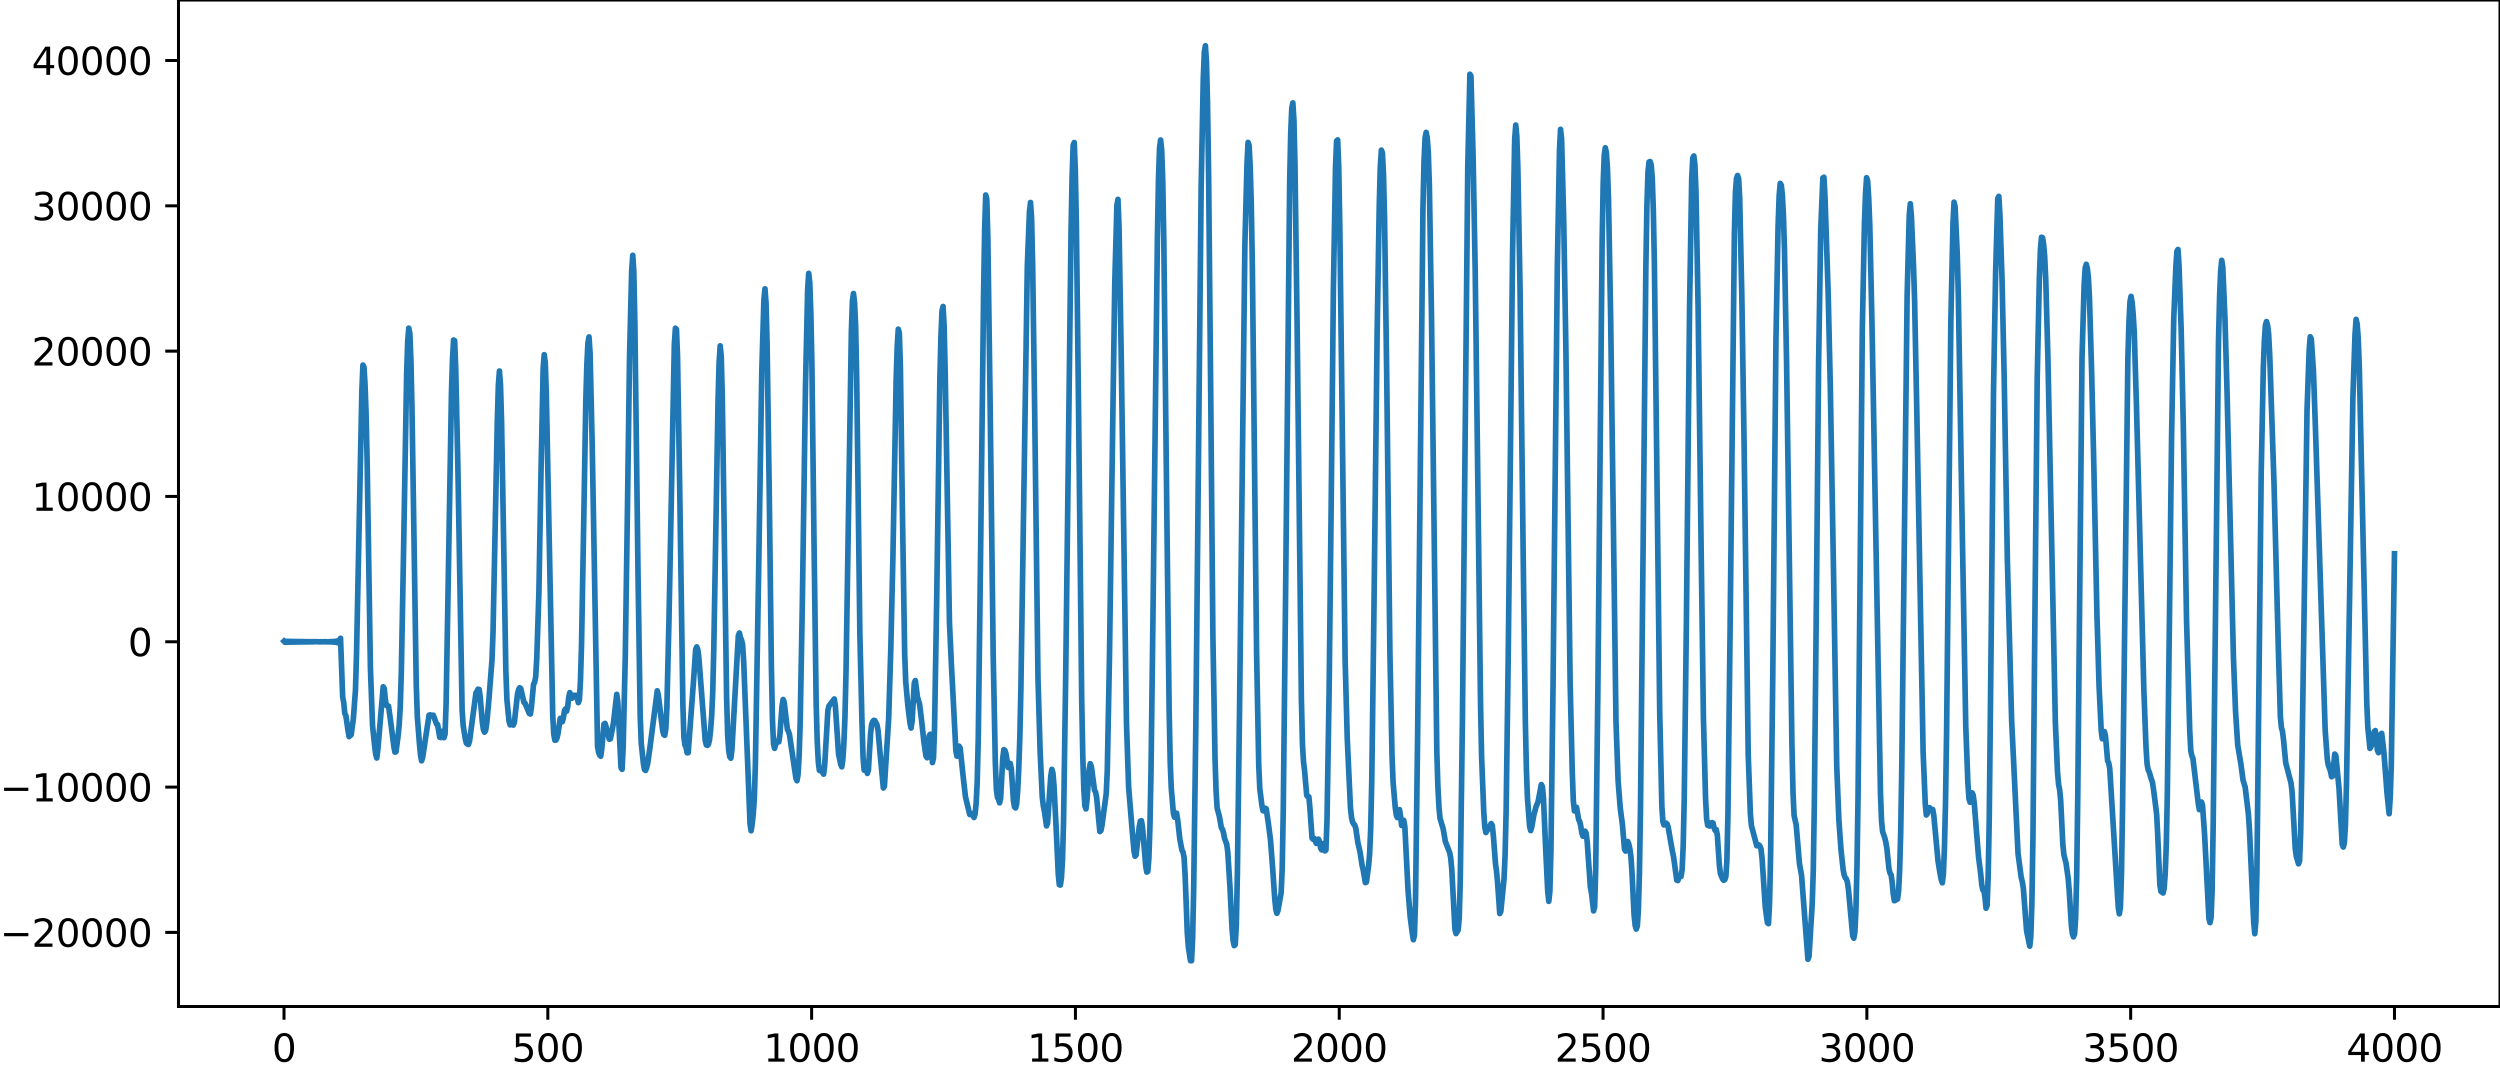 <?xml version="1.0" encoding="utf-8" standalone="no"?>
<!DOCTYPE svg PUBLIC "-//W3C//DTD SVG 1.1//EN"
  "http://www.w3.org/Graphics/SVG/1.1/DTD/svg11.dtd">
<svg xmlns:xlink="http://www.w3.org/1999/xlink" width="660.992pt" height="282.79pt" viewBox="0 0 660.992 282.79" xmlns="http://www.w3.org/2000/svg" version="1.1">
 <defs>
  <style type="text/css">*{stroke-linejoin: round; stroke-linecap: butt}</style>
 </defs>
 <g id="figure_1">
  <g id="patch_1">
   <path d="M -0 282.79 
L 660.992 282.79 
L 660.992 0 
L -0 0 
L -0 282.79 
z
" style="fill: none"/>
  </g>
  <g id="axes_1">
   <g id="patch_2">
    <path d="M 47.192 266.112 
L 660.992 266.112 
L 660.992 0 
L 47.192 0 
L 47.192 266.112 
z
" style="fill: none"/>
   </g>
   <g id="matplotlib.axis_1">
    <g id="xtick_1">
     <g id="line2d_1">
      <defs>
       <path id="m66505a523f" d="M 0 0 
L 0 3.5 
" style="stroke: #000000; stroke-width: 0.8"/>
      </defs>
      <g>
       <use xlink:href="#m66505a523f" x="75.092" y="266.112" style="stroke: #000000; stroke-width: 0.8"/>
      </g>
     </g>
     <g id="text_1">
      <!-- 0 -->
      <g transform="translate(71.911 280.71) scale(0.1 -0.1)">
       <defs>
        <path id="DejaVuSans-30" d="M 2034 4250 
Q 1547 4250 1301 3770 
Q 1056 3291 1056 2328 
Q 1056 1369 1301 889 
Q 1547 409 2034 409 
Q 2525 409 2770 889 
Q 3016 1369 3016 2328 
Q 3016 3291 2770 3770 
Q 2525 4250 2034 4250 
z
M 2034 4750 
Q 2819 4750 3233 4129 
Q 3647 3509 3647 2328 
Q 3647 1150 3233 529 
Q 2819 -91 2034 -91 
Q 1250 -91 836 529 
Q 422 1150 422 2328 
Q 422 3509 836 4129 
Q 1250 4750 2034 4750 
z
" transform="scale(0.016)"/>
       </defs>
       <use xlink:href="#DejaVuSans-30"/>
      </g>
     </g>
    </g>
    <g id="xtick_2">
     <g id="line2d_2">
      <g>
       <use xlink:href="#m66505a523f" x="144.842" y="266.112" style="stroke: #000000; stroke-width: 0.8"/>
      </g>
     </g>
     <g id="text_2">
      <!-- 500 -->
      <g transform="translate(135.298 280.71) scale(0.1 -0.1)">
       <defs>
        <path id="DejaVuSans-35" d="M 691 4666 
L 3169 4666 
L 3169 4134 
L 1269 4134 
L 1269 2991 
Q 1406 3038 1543 3061 
Q 1681 3084 1819 3084 
Q 2600 3084 3056 2656 
Q 3513 2228 3513 1497 
Q 3513 744 3044 326 
Q 2575 -91 1722 -91 
Q 1428 -91 1123 -41 
Q 819 9 494 109 
L 494 744 
Q 775 591 1075 516 
Q 1375 441 1709 441 
Q 2250 441 2565 725 
Q 2881 1009 2881 1497 
Q 2881 1984 2565 2268 
Q 2250 2553 1709 2553 
Q 1456 2553 1204 2497 
Q 953 2441 691 2322 
L 691 4666 
z
" transform="scale(0.016)"/>
       </defs>
       <use xlink:href="#DejaVuSans-35"/>
       <use xlink:href="#DejaVuSans-30" x="63.623"/>
       <use xlink:href="#DejaVuSans-30" x="127.246"/>
      </g>
     </g>
    </g>
    <g id="xtick_3">
     <g id="line2d_3">
      <g>
       <use xlink:href="#m66505a523f" x="214.592" y="266.112" style="stroke: #000000; stroke-width: 0.8"/>
      </g>
     </g>
     <g id="text_3">
      <!-- 1000 -->
      <g transform="translate(201.867 280.71) scale(0.1 -0.1)">
       <defs>
        <path id="DejaVuSans-31" d="M 794 531 
L 1825 531 
L 1825 4091 
L 703 3866 
L 703 4441 
L 1819 4666 
L 2450 4666 
L 2450 531 
L 3481 531 
L 3481 0 
L 794 0 
L 794 531 
z
" transform="scale(0.016)"/>
       </defs>
       <use xlink:href="#DejaVuSans-31"/>
       <use xlink:href="#DejaVuSans-30" x="63.623"/>
       <use xlink:href="#DejaVuSans-30" x="127.246"/>
       <use xlink:href="#DejaVuSans-30" x="190.869"/>
      </g>
     </g>
    </g>
    <g id="xtick_4">
     <g id="line2d_4">
      <g>
       <use xlink:href="#m66505a523f" x="284.342" y="266.112" style="stroke: #000000; stroke-width: 0.8"/>
      </g>
     </g>
     <g id="text_4">
      <!-- 1500 -->
      <g transform="translate(271.617 280.71) scale(0.1 -0.1)">
       <use xlink:href="#DejaVuSans-31"/>
       <use xlink:href="#DejaVuSans-35" x="63.623"/>
       <use xlink:href="#DejaVuSans-30" x="127.246"/>
       <use xlink:href="#DejaVuSans-30" x="190.869"/>
      </g>
     </g>
    </g>
    <g id="xtick_5">
     <g id="line2d_5">
      <g>
       <use xlink:href="#m66505a523f" x="354.092" y="266.112" style="stroke: #000000; stroke-width: 0.8"/>
      </g>
     </g>
     <g id="text_5">
      <!-- 2000 -->
      <g transform="translate(341.367 280.71) scale(0.1 -0.1)">
       <defs>
        <path id="DejaVuSans-32" d="M 1228 531 
L 3431 531 
L 3431 0 
L 469 0 
L 469 531 
Q 828 903 1448 1529 
Q 2069 2156 2228 2338 
Q 2531 2678 2651 2914 
Q 2772 3150 2772 3378 
Q 2772 3750 2511 3984 
Q 2250 4219 1831 4219 
Q 1534 4219 1204 4116 
Q 875 4013 500 3803 
L 500 4441 
Q 881 4594 1212 4672 
Q 1544 4750 1819 4750 
Q 2544 4750 2975 4387 
Q 3406 4025 3406 3419 
Q 3406 3131 3298 2873 
Q 3191 2616 2906 2266 
Q 2828 2175 2409 1742 
Q 1991 1309 1228 531 
z
" transform="scale(0.016)"/>
       </defs>
       <use xlink:href="#DejaVuSans-32"/>
       <use xlink:href="#DejaVuSans-30" x="63.623"/>
       <use xlink:href="#DejaVuSans-30" x="127.246"/>
       <use xlink:href="#DejaVuSans-30" x="190.869"/>
      </g>
     </g>
    </g>
    <g id="xtick_6">
     <g id="line2d_6">
      <g>
       <use xlink:href="#m66505a523f" x="423.842" y="266.112" style="stroke: #000000; stroke-width: 0.8"/>
      </g>
     </g>
     <g id="text_6">
      <!-- 2500 -->
      <g transform="translate(411.117 280.71) scale(0.1 -0.1)">
       <use xlink:href="#DejaVuSans-32"/>
       <use xlink:href="#DejaVuSans-35" x="63.623"/>
       <use xlink:href="#DejaVuSans-30" x="127.246"/>
       <use xlink:href="#DejaVuSans-30" x="190.869"/>
      </g>
     </g>
    </g>
    <g id="xtick_7">
     <g id="line2d_7">
      <g>
       <use xlink:href="#m66505a523f" x="493.592" y="266.112" style="stroke: #000000; stroke-width: 0.8"/>
      </g>
     </g>
     <g id="text_7">
      <!-- 3000 -->
      <g transform="translate(480.867 280.71) scale(0.1 -0.1)">
       <defs>
        <path id="DejaVuSans-33" d="M 2597 2516 
Q 3050 2419 3304 2112 
Q 3559 1806 3559 1356 
Q 3559 666 3084 287 
Q 2609 -91 1734 -91 
Q 1441 -91 1130 -33 
Q 819 25 488 141 
L 488 750 
Q 750 597 1062 519 
Q 1375 441 1716 441 
Q 2309 441 2620 675 
Q 2931 909 2931 1356 
Q 2931 1769 2642 2001 
Q 2353 2234 1838 2234 
L 1294 2234 
L 1294 2753 
L 1863 2753 
Q 2328 2753 2575 2939 
Q 2822 3125 2822 3475 
Q 2822 3834 2567 4026 
Q 2313 4219 1838 4219 
Q 1578 4219 1281 4162 
Q 984 4106 628 3988 
L 628 4550 
Q 988 4650 1302 4700 
Q 1616 4750 1894 4750 
Q 2613 4750 3031 4423 
Q 3450 4097 3450 3541 
Q 3450 3153 3228 2886 
Q 3006 2619 2597 2516 
z
" transform="scale(0.016)"/>
       </defs>
       <use xlink:href="#DejaVuSans-33"/>
       <use xlink:href="#DejaVuSans-30" x="63.623"/>
       <use xlink:href="#DejaVuSans-30" x="127.246"/>
       <use xlink:href="#DejaVuSans-30" x="190.869"/>
      </g>
     </g>
    </g>
    <g id="xtick_8">
     <g id="line2d_8">
      <g>
       <use xlink:href="#m66505a523f" x="563.342" y="266.112" style="stroke: #000000; stroke-width: 0.8"/>
      </g>
     </g>
     <g id="text_8">
      <!-- 3500 -->
      <g transform="translate(550.617 280.71) scale(0.1 -0.1)">
       <use xlink:href="#DejaVuSans-33"/>
       <use xlink:href="#DejaVuSans-35" x="63.623"/>
       <use xlink:href="#DejaVuSans-30" x="127.246"/>
       <use xlink:href="#DejaVuSans-30" x="190.869"/>
      </g>
     </g>
    </g>
    <g id="xtick_9">
     <g id="line2d_9">
      <g>
       <use xlink:href="#m66505a523f" x="633.092" y="266.112" style="stroke: #000000; stroke-width: 0.8"/>
      </g>
     </g>
     <g id="text_9">
      <!-- 4000 -->
      <g transform="translate(620.367 280.71) scale(0.1 -0.1)">
       <defs>
        <path id="DejaVuSans-34" d="M 2419 4116 
L 825 1625 
L 2419 1625 
L 2419 4116 
z
M 2253 4666 
L 3047 4666 
L 3047 1625 
L 3713 1625 
L 3713 1100 
L 3047 1100 
L 3047 0 
L 2419 0 
L 2419 1100 
L 313 1100 
L 313 1709 
L 2253 4666 
z
" transform="scale(0.016)"/>
       </defs>
       <use xlink:href="#DejaVuSans-34"/>
       <use xlink:href="#DejaVuSans-30" x="63.623"/>
       <use xlink:href="#DejaVuSans-30" x="127.246"/>
       <use xlink:href="#DejaVuSans-30" x="190.869"/>
      </g>
     </g>
    </g>
   </g>
   <g id="matplotlib.axis_2">
    <g id="ytick_1">
     <g id="line2d_10">
      <defs>
       <path id="mc4b67abcd8" d="M 0 0 
L -3.5 0 
" style="stroke: #000000; stroke-width: 0.8"/>
      </defs>
      <g>
       <use xlink:href="#mc4b67abcd8" x="47.192" y="246.525" style="stroke: #000000; stroke-width: 0.8"/>
      </g>
     </g>
     <g id="text_10">
      <!-- −20000 -->
      <g transform="translate(0 250.324) scale(0.1 -0.1)">
       <defs>
        <path id="DejaVuSans-2212" d="M 678 2272 
L 4684 2272 
L 4684 1741 
L 678 1741 
L 678 2272 
z
" transform="scale(0.016)"/>
       </defs>
       <use xlink:href="#DejaVuSans-2212"/>
       <use xlink:href="#DejaVuSans-32" x="83.789"/>
       <use xlink:href="#DejaVuSans-30" x="147.412"/>
       <use xlink:href="#DejaVuSans-30" x="211.035"/>
       <use xlink:href="#DejaVuSans-30" x="274.658"/>
       <use xlink:href="#DejaVuSans-30" x="338.281"/>
      </g>
     </g>
    </g>
    <g id="ytick_2">
     <g id="line2d_11">
      <g>
       <use xlink:href="#mc4b67abcd8" x="47.192" y="208.103" style="stroke: #000000; stroke-width: 0.8"/>
      </g>
     </g>
     <g id="text_11">
      <!-- −10000 -->
      <g transform="translate(0 211.902) scale(0.1 -0.1)">
       <use xlink:href="#DejaVuSans-2212"/>
       <use xlink:href="#DejaVuSans-31" x="83.789"/>
       <use xlink:href="#DejaVuSans-30" x="147.412"/>
       <use xlink:href="#DejaVuSans-30" x="211.035"/>
       <use xlink:href="#DejaVuSans-30" x="274.658"/>
       <use xlink:href="#DejaVuSans-30" x="338.281"/>
      </g>
     </g>
    </g>
    <g id="ytick_3">
     <g id="line2d_12">
      <g>
       <use xlink:href="#mc4b67abcd8" x="47.192" y="169.682" style="stroke: #000000; stroke-width: 0.8"/>
      </g>
     </g>
     <g id="text_12">
      <!-- 0 -->
      <g transform="translate(33.83 173.481) scale(0.1 -0.1)">
       <use xlink:href="#DejaVuSans-30"/>
      </g>
     </g>
    </g>
    <g id="ytick_4">
     <g id="line2d_13">
      <g>
       <use xlink:href="#mc4b67abcd8" x="47.192" y="131.261" style="stroke: #000000; stroke-width: 0.8"/>
      </g>
     </g>
     <g id="text_13">
      <!-- 10000 -->
      <g transform="translate(8.38 135.06) scale(0.1 -0.1)">
       <use xlink:href="#DejaVuSans-31"/>
       <use xlink:href="#DejaVuSans-30" x="63.623"/>
       <use xlink:href="#DejaVuSans-30" x="127.246"/>
       <use xlink:href="#DejaVuSans-30" x="190.869"/>
       <use xlink:href="#DejaVuSans-30" x="254.492"/>
      </g>
     </g>
    </g>
    <g id="ytick_5">
     <g id="line2d_14">
      <g>
       <use xlink:href="#mc4b67abcd8" x="47.192" y="92.839" style="stroke: #000000; stroke-width: 0.8"/>
      </g>
     </g>
     <g id="text_14">
      <!-- 20000 -->
      <g transform="translate(8.38 96.638) scale(0.1 -0.1)">
       <use xlink:href="#DejaVuSans-32"/>
       <use xlink:href="#DejaVuSans-30" x="63.623"/>
       <use xlink:href="#DejaVuSans-30" x="127.246"/>
       <use xlink:href="#DejaVuSans-30" x="190.869"/>
       <use xlink:href="#DejaVuSans-30" x="254.492"/>
      </g>
     </g>
    </g>
    <g id="ytick_6">
     <g id="line2d_15">
      <g>
       <use xlink:href="#mc4b67abcd8" x="47.192" y="54.418" style="stroke: #000000; stroke-width: 0.8"/>
      </g>
     </g>
     <g id="text_15">
      <!-- 30000 -->
      <g transform="translate(8.38 58.217) scale(0.1 -0.1)">
       <use xlink:href="#DejaVuSans-33"/>
       <use xlink:href="#DejaVuSans-30" x="63.623"/>
       <use xlink:href="#DejaVuSans-30" x="127.246"/>
       <use xlink:href="#DejaVuSans-30" x="190.869"/>
       <use xlink:href="#DejaVuSans-30" x="254.492"/>
      </g>
     </g>
    </g>
    <g id="ytick_7">
     <g id="line2d_16">
      <g>
       <use xlink:href="#mc4b67abcd8" x="47.192" y="15.996" style="stroke: #000000; stroke-width: 0.8"/>
      </g>
     </g>
     <g id="text_16">
      <!-- 40000 -->
      <g transform="translate(8.38 19.796) scale(0.1 -0.1)">
       <use xlink:href="#DejaVuSans-34"/>
       <use xlink:href="#DejaVuSans-30" x="63.623"/>
       <use xlink:href="#DejaVuSans-30" x="127.246"/>
       <use xlink:href="#DejaVuSans-30" x="190.869"/>
       <use xlink:href="#DejaVuSans-30" x="254.492"/>
      </g>
     </g>
    </g>
   </g>
   <g id="line2d_17">
    <path d="M 75.092 169.529 
L 75.374 169.826 
L 75.656 169.546 
L 75.938 169.811 
L 76.22 169.56 
L 76.502 169.798 
L 76.784 169.572 
L 77.066 169.786 
L 77.348 169.582 
L 77.63 169.777 
L 77.912 169.592 
L 78.194 169.768 
L 78.476 169.6 
L 78.758 169.76 
L 79.04 169.608 
L 79.322 169.752 
L 79.604 169.615 
L 79.886 169.745 
L 80.167 169.622 
L 80.449 169.739 
L 80.731 169.628 
L 81.013 169.732 
L 81.295 169.634 
L 81.577 169.726 
L 81.859 169.64 
L 82.141 169.72 
L 82.423 169.646 
L 82.705 169.714 
L 82.987 169.653 
L 83.551 169.659 
L 84.397 169.695 
L 86.089 169.668 
L 86.935 169.717 
L 87.216 169.638 
L 87.498 169.736 
L 87.78 169.615 
L 88.062 169.764 
L 88.344 169.58 
L 88.626 169.81 
L 88.908 169.518 
L 89.19 169.899 
L 89.472 169.377 
L 89.754 170.154 
L 90.036 168.76 
L 90.6 184.245 
L 90.882 185.787 
L 91.164 188.695 
L 91.446 189.204 
L 92.01 193.097 
L 92.292 194.764 
L 92.856 194.248 
L 93.42 190.07 
L 93.984 182.459 
L 94.266 172.82 
L 95.675 103.276 
L 95.957 96.518 
L 96.239 97.077 
L 96.521 101.816 
L 96.803 109.85 
L 97.085 122.821 
L 97.931 176.493 
L 98.495 191.822 
L 99.059 197.247 
L 99.341 199.481 
L 99.623 200.417 
L 99.905 198.138 
L 101.315 181.588 
L 101.596 182.038 
L 101.878 184.917 
L 102.16 186.524 
L 102.724 186.688 
L 103.288 190.764 
L 104.134 197.387 
L 104.416 198.862 
L 104.698 198.778 
L 105.262 194.492 
L 105.544 191.62 
L 105.826 186.84 
L 106.108 177.778 
L 106.672 147.364 
L 107.518 98.673 
L 107.8 90.14 
L 108.082 86.756 
L 108.364 88.203 
L 108.645 95.304 
L 108.927 107.987 
L 110.055 181.056 
L 110.337 189.44 
L 110.901 196.661 
L 111.183 199.653 
L 111.465 201.162 
L 111.747 200.267 
L 113.439 189.088 
L 113.721 188.994 
L 114.003 189.115 
L 114.567 189.1 
L 115.413 191.428 
L 115.695 191.551 
L 116.258 194.928 
L 116.54 195.011 
L 116.822 193.358 
L 117.104 193.322 
L 117.386 195.042 
L 117.668 194.114 
L 117.95 186.027 
L 118.514 153.392 
L 119.36 103.982 
L 119.642 95.013 
L 119.924 89.896 
L 120.206 90.071 
L 120.488 97.357 
L 121.052 123.05 
L 122.18 187.78 
L 122.462 191.848 
L 123.025 195.368 
L 123.307 196.477 
L 123.589 196.737 
L 123.871 196.846 
L 124.153 195.906 
L 125.845 183.158 
L 126.127 182.808 
L 126.409 182.21 
L 126.691 182.306 
L 126.973 184.395 
L 127.537 191.107 
L 127.819 192.927 
L 128.101 193.586 
L 128.383 193.188 
L 128.665 191.46 
L 129.229 185.396 
L 130.075 174.573 
L 130.356 167.192 
L 130.92 139.434 
L 131.484 111.539 
L 131.766 101.846 
L 132.048 98.092 
L 132.33 101.778 
L 132.612 111.418 
L 133.176 144.018 
L 133.74 177.23 
L 134.022 184.948 
L 134.586 190.675 
L 134.868 191.662 
L 135.432 191.431 
L 135.714 191.709 
L 135.996 190.972 
L 136.842 183.377 
L 137.124 182.304 
L 137.405 181.837 
L 137.687 182.052 
L 138.533 185.732 
L 138.815 185.916 
L 139.943 188.645 
L 140.225 188.79 
L 140.507 186.97 
L 141.071 180.882 
L 141.353 180.425 
L 141.635 178.985 
L 141.917 174.104 
L 142.481 156.738 
L 143.045 124.634 
L 143.609 97.434 
L 143.891 93.779 
L 144.173 95.941 
L 144.454 104.538 
L 146.146 189.445 
L 146.428 194.213 
L 146.71 195.724 
L 146.992 195.682 
L 147.274 195.096 
L 147.556 193.825 
L 148.12 189.939 
L 148.402 190.103 
L 148.684 190.815 
L 148.966 189.755 
L 149.248 187.848 
L 149.53 187.429 
L 149.812 188.032 
L 150.094 186.877 
L 150.376 184.322 
L 150.658 183.127 
L 151.222 184.615 
L 151.785 183.83 
L 152.349 183.843 
L 152.631 184.635 
L 152.913 185.777 
L 153.195 184.976 
L 153.477 179.88 
L 153.759 170.233 
L 154.323 138.642 
L 154.887 105.898 
L 155.169 96.248 
L 155.451 90.601 
L 155.733 89.092 
L 156.015 93.483 
L 156.579 117.668 
L 157.989 197.334 
L 158.271 198.927 
L 158.553 199.64 
L 158.834 199.942 
L 159.116 197.911 
L 159.68 191.485 
L 159.962 191.255 
L 160.526 193.049 
L 161.09 195.448 
L 161.372 195.362 
L 161.936 192.597 
L 162.218 190.989 
L 163.064 183.581 
L 163.346 185.629 
L 164.192 202.973 
L 164.474 203.413 
L 164.756 197.726 
L 165.32 173.64 
L 165.883 135.358 
L 166.447 94.289 
L 167.011 71.653 
L 167.293 67.502 
L 167.575 71.656 
L 167.857 85.431 
L 168.703 152.703 
L 169.267 189.403 
L 169.549 196.609 
L 170.113 201.871 
L 170.395 203.451 
L 170.677 203.71 
L 170.959 203.02 
L 171.241 201.898 
L 171.805 197.951 
L 173.778 182.647 
L 174.06 183.836 
L 175.188 193.027 
L 175.47 194.202 
L 175.752 194.412 
L 176.034 192.762 
L 176.316 187.192 
L 176.88 163.622 
L 178.29 91.078 
L 178.572 86.778 
L 178.854 87.069 
L 179.136 94.228 
L 179.7 128.189 
L 180.545 186.101 
L 180.827 194.975 
L 181.109 197.035 
L 181.391 197.548 
L 181.673 199.037 
L 181.955 199.006 
L 183.365 180.066 
L 183.929 171.728 
L 184.211 171.037 
L 184.493 171.746 
L 184.775 173.889 
L 186.467 195.819 
L 186.749 196.955 
L 187.031 197.085 
L 187.313 196.785 
L 187.594 195.596 
L 187.876 193.083 
L 188.158 189.398 
L 188.44 183.071 
L 188.722 171.633 
L 189.85 105.833 
L 190.132 95.817 
L 190.414 91.436 
L 190.696 94.348 
L 190.978 105.03 
L 191.542 144.543 
L 192.106 184.145 
L 192.388 194.227 
L 192.67 198.457 
L 192.952 200.102 
L 193.234 200.467 
L 193.516 198.205 
L 195.207 168.127 
L 195.489 167.357 
L 195.771 168.551 
L 196.053 169.222 
L 196.335 170.387 
L 196.617 174.68 
L 198.309 217.875 
L 198.591 219.657 
L 198.873 217.86 
L 199.155 215.291 
L 199.437 211.232 
L 199.719 202.131 
L 200.565 152.165 
L 201.411 98.303 
L 201.974 79.24 
L 202.256 76.37 
L 202.538 80.144 
L 202.82 91.139 
L 203.384 129.997 
L 203.948 176.01 
L 204.23 190.254 
L 204.512 196.621 
L 204.794 197.862 
L 205.358 195.985 
L 205.922 196.14 
L 206.204 194.175 
L 206.768 186.633 
L 207.05 184.94 
L 207.332 185.625 
L 208.178 192.846 
L 208.46 193.336 
L 208.742 194.253 
L 210.433 205.721 
L 210.715 206.426 
L 210.997 204.877 
L 211.279 200.085 
L 211.561 191.214 
L 212.125 160.203 
L 212.971 101.968 
L 213.535 76.67 
L 213.817 72.267 
L 214.099 74.749 
L 214.381 82.723 
L 214.663 96.357 
L 215.227 143.652 
L 215.791 185.994 
L 216.072 195.996 
L 216.354 201.371 
L 216.636 203.681 
L 216.918 203.782 
L 217.2 203.502 
L 217.482 204.251 
L 217.764 204.681 
L 218.046 202.322 
L 218.892 187.831 
L 219.174 186.657 
L 220.584 184.802 
L 220.866 186.647 
L 221.712 199.388 
L 222.276 202.079 
L 222.558 202.754 
L 222.84 200.897 
L 223.121 196.515 
L 223.403 189.642 
L 223.685 177.622 
L 225.095 87.759 
L 225.377 79.572 
L 225.659 77.601 
L 225.941 80.009 
L 226.223 86.029 
L 226.505 99.88 
L 227.351 167.959 
L 227.915 191.346 
L 228.197 200.366 
L 228.479 203.634 
L 228.761 202.703 
L 229.043 202.809 
L 229.325 204.487 
L 229.607 203.577 
L 230.171 194.063 
L 230.452 191.585 
L 230.734 190.792 
L 231.016 190.457 
L 231.298 190.507 
L 231.862 191.599 
L 232.144 193.05 
L 232.708 199.415 
L 233.554 208.339 
L 233.836 207.86 
L 234.964 189.919 
L 235.528 171.352 
L 236.092 146.852 
L 236.938 100.489 
L 237.22 91.583 
L 237.501 87.024 
L 237.783 88.064 
L 238.065 97.204 
L 238.629 137.501 
L 239.193 172.863 
L 239.475 180.318 
L 240.039 186.607 
L 240.603 191.175 
L 240.885 192.49 
L 241.167 190.589 
L 241.731 180.547 
L 242.013 179.937 
L 242.577 184.328 
L 243.141 186.207 
L 243.705 190.861 
L 244.269 196.102 
L 244.832 199.944 
L 245.114 200.348 
L 245.396 197.948 
L 245.678 194.497 
L 245.96 194.129 
L 246.524 201.622 
L 246.806 200.484 
L 247.088 192.617 
L 247.652 158.785 
L 248.498 100.061 
L 248.78 88.835 
L 249.062 82.284 
L 249.344 81.025 
L 249.626 86.302 
L 249.908 98.447 
L 251.036 164.67 
L 251.6 176.758 
L 252.163 187.496 
L 252.727 198.501 
L 253.009 199.932 
L 253.573 197.291 
L 253.855 197.758 
L 254.701 205.731 
L 255.265 210.671 
L 256.393 215.349 
L 256.675 215.389 
L 256.957 215.118 
L 257.521 216.138 
L 257.803 215.261 
L 258.085 212.483 
L 258.367 206.794 
L 258.649 195.313 
L 259.212 150.636 
L 260.058 77.576 
L 260.34 60.548 
L 260.622 51.559 
L 260.904 52.699 
L 261.186 63.108 
L 261.75 103.815 
L 262.596 173.136 
L 263.16 201.644 
L 263.442 208.755 
L 263.724 210.794 
L 264.006 211.348 
L 264.288 212.27 
L 264.57 210.954 
L 265.134 200.42 
L 265.416 198.199 
L 265.698 198.422 
L 265.98 199.303 
L 266.543 202.916 
L 266.825 202.921 
L 267.107 201.858 
L 267.389 203.331 
L 267.953 211.756 
L 268.235 213.359 
L 268.517 213.619 
L 268.799 212.537 
L 269.081 208.95 
L 269.363 203.066 
L 269.645 194.762 
L 269.927 181.647 
L 271.619 70.309 
L 272.183 55.976 
L 272.465 53.533 
L 272.747 57.65 
L 273.029 69.871 
L 273.592 110.578 
L 274.438 179.224 
L 275.002 198.591 
L 275.566 210.707 
L 275.848 213.077 
L 276.13 214.445 
L 276.694 218.359 
L 276.976 217.644 
L 277.54 209.214 
L 277.822 205.227 
L 278.104 203.417 
L 278.386 204.351 
L 278.668 207.714 
L 279.232 218.755 
L 279.796 231.026 
L 280.078 233.923 
L 280.359 234.012 
L 280.641 232.105 
L 280.923 227.269 
L 281.205 216.983 
L 281.769 178.589 
L 283.179 61.245 
L 283.461 46.866 
L 283.743 38.376 
L 284.025 37.685 
L 284.307 44.956 
L 284.589 59.299 
L 285.153 106.857 
L 285.999 184.897 
L 286.281 199.755 
L 286.563 208.651 
L 286.845 213.098 
L 287.127 213.881 
L 287.409 211.408 
L 287.972 203.466 
L 288.254 201.912 
L 288.536 202.622 
L 289.382 208.928 
L 289.664 209.415 
L 289.946 210.87 
L 290.792 219.862 
L 291.074 219.608 
L 291.356 218.286 
L 292.484 209.821 
L 292.766 203.576 
L 293.33 174.338 
L 294.176 113.871 
L 294.739 74.873 
L 295.303 54.32 
L 295.585 52.711 
L 295.867 60.057 
L 296.431 93.028 
L 297.841 191.353 
L 298.405 208.099 
L 299.251 218.449 
L 299.815 224.882 
L 300.097 226.376 
L 300.379 226.04 
L 300.943 220.97 
L 301.225 218.516 
L 301.507 217.09 
L 301.788 216.998 
L 302.07 218.684 
L 302.916 228.854 
L 303.198 230.58 
L 303.48 230.385 
L 303.762 226.866 
L 304.044 218.312 
L 304.326 203.743 
L 304.89 158.891 
L 306.018 62.597 
L 306.3 47.321 
L 306.582 39.043 
L 306.864 37.016 
L 307.146 39.652 
L 307.428 47.842 
L 307.71 63.799 
L 308.556 140.377 
L 309.119 187.77 
L 309.401 201.644 
L 309.683 208.464 
L 310.247 215.058 
L 310.529 216.062 
L 310.811 215.245 
L 311.093 214.989 
L 311.375 216.781 
L 311.939 221.817 
L 312.503 224.8 
L 312.785 225.276 
L 313.067 226.725 
L 313.349 231.598 
L 313.913 246.608 
L 314.195 250.344 
L 314.759 254.009 
L 315.041 254.016 
L 315.323 248.141 
L 315.605 235.149 
L 316.168 192.514 
L 317.578 49.622 
L 318.142 20.732 
L 318.424 13.708 
L 318.706 12.096 
L 318.988 16.402 
L 319.27 27.666 
L 319.552 46.295 
L 320.116 104.921 
L 320.68 167.806 
L 321.244 200.373 
L 321.526 209.154 
L 321.808 213.657 
L 322.372 215.758 
L 322.936 218.898 
L 323.218 219.259 
L 323.499 220.217 
L 323.781 221.727 
L 324.345 223.218 
L 324.627 225.361 
L 325.191 234.379 
L 325.755 245.715 
L 326.037 248.763 
L 326.319 250.028 
L 326.601 249.721 
L 326.883 244.368 
L 327.165 230.674 
L 327.729 187.6 
L 329.139 64.769 
L 329.703 43.352 
L 329.985 37.653 
L 330.267 38.473 
L 330.548 44.175 
L 330.83 53.919 
L 331.112 69.812 
L 331.676 121.289 
L 332.24 172.679 
L 332.804 202.328 
L 333.086 208.554 
L 333.65 213.035 
L 333.932 214.342 
L 334.214 214.425 
L 334.496 213.691 
L 334.778 213.823 
L 335.342 217.616 
L 335.906 222.007 
L 336.47 229.305 
L 337.034 237.559 
L 337.316 240.382 
L 337.597 241.483 
L 337.879 240.783 
L 338.725 236.13 
L 339.007 229.757 
L 339.289 214.416 
L 339.853 162.281 
L 340.981 48.439 
L 341.263 35.096 
L 341.545 28.594 
L 341.827 27.205 
L 342.109 31.794 
L 342.391 43.674 
L 342.955 86.098 
L 344.083 184.884 
L 344.365 196.819 
L 344.647 201.46 
L 344.928 203.812 
L 345.492 210.292 
L 345.774 210.65 
L 346.056 210.656 
L 346.338 213.649 
L 346.902 221.609 
L 347.184 221.902 
L 347.466 221.648 
L 348.03 223 
L 348.312 222.606 
L 348.594 221.865 
L 348.876 222.444 
L 349.158 224.184 
L 349.44 224.704 
L 349.722 223.379 
L 350.004 223.028 
L 350.286 224.976 
L 350.568 224.761 
L 350.85 217.046 
L 351.414 182.877 
L 351.977 131.952 
L 352.541 76.645 
L 353.105 44.245 
L 353.387 37.301 
L 353.669 36.984 
L 353.951 44.007 
L 354.233 59.355 
L 355.643 174.259 
L 356.207 195.244 
L 357.053 213.516 
L 357.335 216.131 
L 357.617 217.335 
L 357.899 217.889 
L 358.181 218.11 
L 358.463 218.969 
L 359.026 222.832 
L 359.59 225.255 
L 360.154 228.916 
L 360.436 230.056 
L 361 233.371 
L 361.282 233.199 
L 361.846 228.949 
L 362.128 225.746 
L 362.41 218.935 
L 362.692 206.268 
L 363.256 162.248 
L 364.102 88.674 
L 364.666 54.386 
L 364.948 44.059 
L 365.23 39.689 
L 365.512 40.436 
L 365.794 46.16 
L 366.076 57.94 
L 366.639 98.97 
L 367.485 172.446 
L 368.049 199.87 
L 368.331 206.855 
L 368.895 213.47 
L 369.177 215.529 
L 369.459 216.167 
L 370.023 214.063 
L 370.305 215.796 
L 370.587 218.255 
L 370.869 218.226 
L 371.151 216.896 
L 371.433 218.531 
L 372.279 235.347 
L 372.843 242.34 
L 373.406 246.735 
L 373.688 248.467 
L 373.97 247.304 
L 374.252 238.366 
L 374.816 194.276 
L 376.226 54.867 
L 376.508 42.575 
L 376.79 36.425 
L 377.072 35 
L 377.354 36.438 
L 377.636 40.329 
L 377.918 48.795 
L 378.482 83.293 
L 379.892 198.879 
L 380.174 207.941 
L 380.456 213.426 
L 380.737 216.35 
L 381.583 219.214 
L 382.147 222.511 
L 383.275 225.39 
L 383.557 226.819 
L 383.839 229.774 
L 384.685 245.719 
L 384.967 246.833 
L 385.531 245.904 
L 385.813 242.806 
L 386.095 232.694 
L 386.659 190.503 
L 388.068 44.376 
L 388.632 19.624 
L 388.914 20.112 
L 389.478 41.146 
L 390.042 71.818 
L 390.888 140.112 
L 391.452 186.407 
L 391.734 200.182 
L 392.298 214.572 
L 392.58 218.753 
L 392.862 220.119 
L 394.272 217.745 
L 394.554 218.248 
L 394.835 220.882 
L 395.399 228.34 
L 395.681 230.426 
L 395.963 233.432 
L 396.527 241.539 
L 396.809 240.993 
L 397.655 232.441 
L 397.937 226.146 
L 398.219 214.344 
L 398.783 172.623 
L 399.911 67.21 
L 400.475 36.808 
L 400.757 33.062 
L 401.039 36.019 
L 401.321 44.61 
L 401.885 75.641 
L 402.73 147.012 
L 403.294 190.519 
L 403.576 203.543 
L 403.858 211.043 
L 404.422 218.482 
L 404.704 219.608 
L 404.986 218.69 
L 405.55 215.467 
L 406.114 213.33 
L 406.678 211.895 
L 407.524 207.432 
L 407.806 208.027 
L 408.088 211.045 
L 408.652 224.054 
L 409.215 235.728 
L 409.497 238.313 
L 409.779 235.669 
L 410.061 224.791 
L 410.625 180.842 
L 411.753 70.462 
L 412.317 39.831 
L 412.599 34.191 
L 412.881 36.771 
L 413.445 58.461 
L 414.009 91.829 
L 415.137 180.52 
L 415.701 204.049 
L 415.983 211.726 
L 416.264 214.407 
L 416.546 213.577 
L 416.828 213.454 
L 417.392 216.691 
L 417.674 217.246 
L 417.956 218.438 
L 418.238 220.288 
L 418.52 221.093 
L 419.084 219.764 
L 419.366 220.279 
L 419.648 222.557 
L 420.494 234.618 
L 420.776 236.039 
L 421.34 240.842 
L 421.622 239.752 
L 421.904 229.575 
L 422.468 182.73 
L 423.595 64.334 
L 423.877 48.394 
L 424.159 40.99 
L 424.441 39.072 
L 424.723 40.349 
L 425.005 44.625 
L 425.287 52.951 
L 425.851 84.001 
L 427.261 190.851 
L 427.825 206.55 
L 428.389 213.667 
L 428.953 217.929 
L 429.517 224.558 
L 429.799 225.03 
L 430.081 223.429 
L 430.363 222.482 
L 430.644 223.147 
L 430.926 224.455 
L 431.208 226.426 
L 431.49 230.633 
L 432.054 241.968 
L 432.336 244.718 
L 432.618 245.642 
L 432.9 244.866 
L 433.182 240.626 
L 433.464 230.59 
L 433.746 213.307 
L 434.31 157.226 
L 435.156 70.97 
L 435.438 54.28 
L 435.72 45.488 
L 436.002 42.828 
L 436.284 42.71 
L 436.566 43.59 
L 436.848 47.012 
L 437.13 55.338 
L 437.412 69.744 
L 437.975 116.128 
L 438.821 188.191 
L 439.385 213.1 
L 439.667 217.284 
L 439.949 218.109 
L 440.513 217.639 
L 440.795 217.871 
L 441.077 218.77 
L 441.641 222.065 
L 442.205 225.255 
L 442.487 226.542 
L 443.333 232.722 
L 443.615 232.822 
L 443.897 231.952 
L 444.179 231.635 
L 444.461 231.745 
L 444.743 229.98 
L 445.024 223.82 
L 445.306 211.289 
L 445.87 165.202 
L 446.716 81.193 
L 447.28 47.193 
L 447.562 41.774 
L 447.844 41.231 
L 448.126 43.578 
L 448.408 50.532 
L 448.972 81.249 
L 449.818 148.191 
L 450.382 189.91 
L 450.946 211.21 
L 451.228 216.464 
L 451.51 218.192 
L 452.073 218.405 
L 452.355 218.218 
L 452.637 217.477 
L 452.919 217.609 
L 453.201 218.875 
L 453.483 219.578 
L 453.765 219.347 
L 454.047 220.702 
L 454.611 228.943 
L 454.893 231.058 
L 455.457 232.407 
L 455.739 232.751 
L 456.021 232.584 
L 456.303 231.827 
L 456.585 227.477 
L 456.867 214.857 
L 457.431 166.426 
L 458.559 62.068 
L 458.841 50.789 
L 459.123 47.214 
L 459.404 46.395 
L 459.686 47.245 
L 459.968 52.336 
L 460.532 78.171 
L 461.096 114.822 
L 462.224 199.519 
L 462.788 215.144 
L 463.07 218.313 
L 464.48 223.621 
L 464.762 223.365 
L 465.044 223.391 
L 465.326 223.738 
L 465.608 224.474 
L 465.89 227.014 
L 466.735 239.797 
L 467.299 243.979 
L 467.581 244.223 
L 467.863 238.709 
L 468.145 225.861 
L 468.709 179.025 
L 469.555 89.865 
L 470.119 59.748 
L 470.401 51.776 
L 470.683 48.494 
L 470.965 48.941 
L 471.247 51.563 
L 471.529 56.875 
L 471.811 66.073 
L 472.375 96.515 
L 473.784 197.091 
L 474.066 209.535 
L 474.348 215.587 
L 474.912 218.149 
L 475.758 228.27 
L 476.322 231.413 
L 477.45 246.279 
L 478.014 253.63 
L 478.296 252.891 
L 479.142 239.04 
L 479.424 230.183 
L 479.706 212.501 
L 480.27 156.633 
L 480.833 95.896 
L 481.397 60.696 
L 481.961 47.046 
L 482.243 46.863 
L 482.525 52.076 
L 483.371 77.795 
L 483.935 102.538 
L 484.781 151.435 
L 485.627 202.586 
L 486.191 216.803 
L 486.755 224.675 
L 487.319 229.916 
L 487.601 231.391 
L 487.882 232.09 
L 488.164 232.375 
L 488.446 233.227 
L 488.728 235.257 
L 489.856 247.473 
L 490.138 248.064 
L 490.42 246.425 
L 490.702 240.598 
L 490.984 228.825 
L 491.266 210.172 
L 491.83 149.363 
L 492.394 86.725 
L 492.958 58.991 
L 493.24 51.123 
L 493.522 46.985 
L 493.804 47.876 
L 494.086 52.495 
L 494.368 59.619 
L 494.932 84.868 
L 497.187 209.526 
L 497.469 217.04 
L 497.751 219.868 
L 498.315 221.488 
L 498.597 222.63 
L 498.879 224.284 
L 499.443 229.763 
L 499.725 230.876 
L 500.007 231.31 
L 500.289 233.329 
L 500.571 236.4 
L 500.853 238.149 
L 501.699 237.714 
L 501.981 235.656 
L 502.262 229.951 
L 502.544 219.774 
L 502.826 202.741 
L 504.236 78.299 
L 504.8 56.873 
L 505.082 53.869 
L 505.364 57.166 
L 505.928 70.393 
L 506.21 79.419 
L 506.774 107.592 
L 508.466 198.865 
L 509.03 212.443 
L 509.311 215.474 
L 509.593 215.118 
L 509.875 213.744 
L 510.157 213.537 
L 510.439 214.134 
L 511.003 214.017 
L 511.285 215.539 
L 512.413 227.704 
L 512.977 231.142 
L 513.259 232.593 
L 513.541 233.409 
L 513.823 231.158 
L 514.105 224.098 
L 514.387 212.209 
L 514.669 193.798 
L 515.797 84.889 
L 516.361 59.073 
L 516.642 53.45 
L 516.924 54.661 
L 517.488 67.087 
L 517.77 77.807 
L 518.898 145.112 
L 519.744 192.162 
L 520.308 207.128 
L 520.59 211.19 
L 520.872 212.124 
L 521.436 209.641 
L 521.718 210.278 
L 522 212.491 
L 522.564 219.741 
L 523.128 226.656 
L 523.691 231.029 
L 523.973 233.956 
L 524.255 235.301 
L 524.537 235.516 
L 524.819 237.226 
L 525.101 240.137 
L 525.383 239.447 
L 525.665 231.788 
L 525.947 216.902 
L 526.511 163.951 
L 527.075 103.779 
L 527.639 71.787 
L 528.203 52.441 
L 528.485 51.917 
L 528.767 56.751 
L 529.331 73.775 
L 529.895 99.539 
L 530.74 148.015 
L 531.868 190.434 
L 533.56 225.663 
L 534.406 232.032 
L 534.688 233.112 
L 534.97 234.895 
L 535.816 246.059 
L 536.662 250.159 
L 536.944 247.505 
L 537.226 238.583 
L 537.508 221.206 
L 538.071 157.953 
L 538.635 99.851 
L 539.199 73.532 
L 539.481 65.963 
L 539.763 62.73 
L 540.045 62.853 
L 540.327 64.597 
L 540.609 67.882 
L 540.891 73.91 
L 541.455 94.35 
L 543.429 190.965 
L 543.993 203.998 
L 544.275 207.353 
L 544.557 208.781 
L 544.839 211.649 
L 545.402 223.171 
L 545.684 225.972 
L 546.248 228.214 
L 546.812 232.156 
L 547.094 235.544 
L 547.658 244.631 
L 547.94 246.906 
L 548.222 247.702 
L 548.504 246.955 
L 548.786 242.784 
L 549.068 231.754 
L 549.35 210.828 
L 550.478 94.495 
L 551.042 75.277 
L 551.324 70.809 
L 551.606 69.875 
L 551.888 70.954 
L 552.169 73.523 
L 552.451 78.901 
L 553.015 98.148 
L 553.579 122.065 
L 554.425 162.561 
L 554.989 181.431 
L 555.553 193.218 
L 555.835 195.324 
L 556.117 194.776 
L 556.399 193.425 
L 556.681 194.577 
L 557.245 201.131 
L 557.527 201.688 
L 557.809 203.204 
L 560.064 239.904 
L 560.346 241.612 
L 560.628 239.929 
L 560.91 231.091 
L 561.192 213.702 
L 562.602 94.759 
L 562.884 85.228 
L 563.166 79.693 
L 563.448 78.36 
L 563.73 79.975 
L 564.012 83.133 
L 564.294 87.971 
L 564.858 106.73 
L 566.831 182.523 
L 567.395 197.48 
L 567.677 201.933 
L 567.959 203.524 
L 568.241 204.094 
L 568.805 206.008 
L 569.087 206.796 
L 569.369 208.604 
L 569.933 213.011 
L 570.215 215.386 
L 570.497 220.876 
L 571.061 233.968 
L 571.343 235.689 
L 571.907 236.103 
L 572.189 234.89 
L 572.471 231.1 
L 572.753 223.535 
L 573.035 210.071 
L 573.599 163.261 
L 574.162 115.102 
L 574.726 84.445 
L 575.29 70.519 
L 575.572 66.398 
L 575.854 65.961 
L 576.136 70.495 
L 576.7 87.307 
L 577.264 112.744 
L 578.11 163.827 
L 578.956 193.092 
L 579.238 198.465 
L 579.52 199.824 
L 579.802 200.505 
L 581.211 212.401 
L 581.493 214.061 
L 581.775 213.361 
L 582.057 212.055 
L 582.339 212.906 
L 582.903 220.951 
L 584.031 242.836 
L 584.313 243.944 
L 584.595 242.678 
L 584.877 235.543 
L 585.159 218.187 
L 586.569 89.894 
L 586.851 78.47 
L 587.133 71.675 
L 587.415 68.832 
L 587.697 70.675 
L 588.26 83.929 
L 588.824 103.581 
L 590.516 173.977 
L 591.08 188.28 
L 591.644 196.969 
L 592.208 200.368 
L 592.49 202.052 
L 593.054 206.278 
L 593.618 208.139 
L 594.464 215.17 
L 594.746 219.367 
L 595.873 243.861 
L 596.155 246.867 
L 596.437 243.629 
L 596.719 230.497 
L 597.283 178.522 
L 597.847 125.512 
L 598.411 97.466 
L 598.693 89.973 
L 598.975 85.969 
L 599.257 85.017 
L 599.539 86.027 
L 599.821 88.322 
L 600.103 93.797 
L 601.231 127.459 
L 602.358 170.449 
L 602.922 189.457 
L 603.204 192.42 
L 603.486 193.366 
L 603.768 195.721 
L 604.332 201.648 
L 605.742 207.066 
L 606.024 209.413 
L 606.87 224.562 
L 607.152 226.46 
L 607.716 228.393 
L 607.998 227.673 
L 608.28 220.505 
L 608.562 205.565 
L 609.971 108.48 
L 610.535 92.597 
L 610.817 89.046 
L 611.099 89.631 
L 611.663 98.022 
L 612.227 114.207 
L 614.765 192.989 
L 615.329 200.716 
L 615.611 202.378 
L 616.175 203.878 
L 616.457 205.368 
L 616.738 205.207 
L 617.302 199.364 
L 617.584 199.734 
L 618.43 208.462 
L 619.276 223.247 
L 619.558 223.957 
L 619.84 222.865 
L 620.122 218.167 
L 620.404 207.274 
L 622.096 105.182 
L 622.66 88.375 
L 622.942 84.439 
L 623.224 85.681 
L 623.506 89.449 
L 623.787 96.849 
L 624.915 148.089 
L 625.761 185.739 
L 626.043 192.315 
L 626.607 197.877 
L 626.889 197.414 
L 627.171 196.255 
L 627.453 194.276 
L 627.735 193.45 
L 628.017 193.168 
L 628.581 198.362 
L 628.863 199.006 
L 629.145 195.895 
L 629.427 194.216 
L 629.709 193.896 
L 630.273 198.67 
L 631.118 209.727 
L 631.682 215.152 
L 631.964 210.836 
L 632.246 202.452 
L 633.092 146.409 
L 633.092 146.409 
" clip-path="url(#p184119eee1)" style="fill: none; stroke: #1f77b4; stroke-width: 1.5; stroke-linecap: square"/>
   </g>
   <g id="patch_3">
    <path d="M 47.192 266.112 
L 47.192 0 
" style="fill: none; stroke: #000000; stroke-width: 0.8; stroke-linejoin: miter; stroke-linecap: square"/>
   </g>
   <g id="patch_4">
    <path d="M 660.992 266.112 
L 660.992 0 
" style="fill: none; stroke: #000000; stroke-width: 0.8; stroke-linejoin: miter; stroke-linecap: square"/>
   </g>
   <g id="patch_5">
    <path d="M 47.192 266.112 
L 660.992 266.112 
" style="fill: none; stroke: #000000; stroke-width: 0.8; stroke-linejoin: miter; stroke-linecap: square"/>
   </g>
   <g id="patch_6">
    <path d="M 47.192 0 
L 660.992 0 
" style="fill: none; stroke: #000000; stroke-width: 0.8; stroke-linejoin: miter; stroke-linecap: square"/>
   </g>
  </g>
 </g>
 <defs>
  <clipPath id="p184119eee1">
   <rect x="47.192" y="0" width="613.8" height="266.112"/>
  </clipPath>
 </defs>
</svg>
